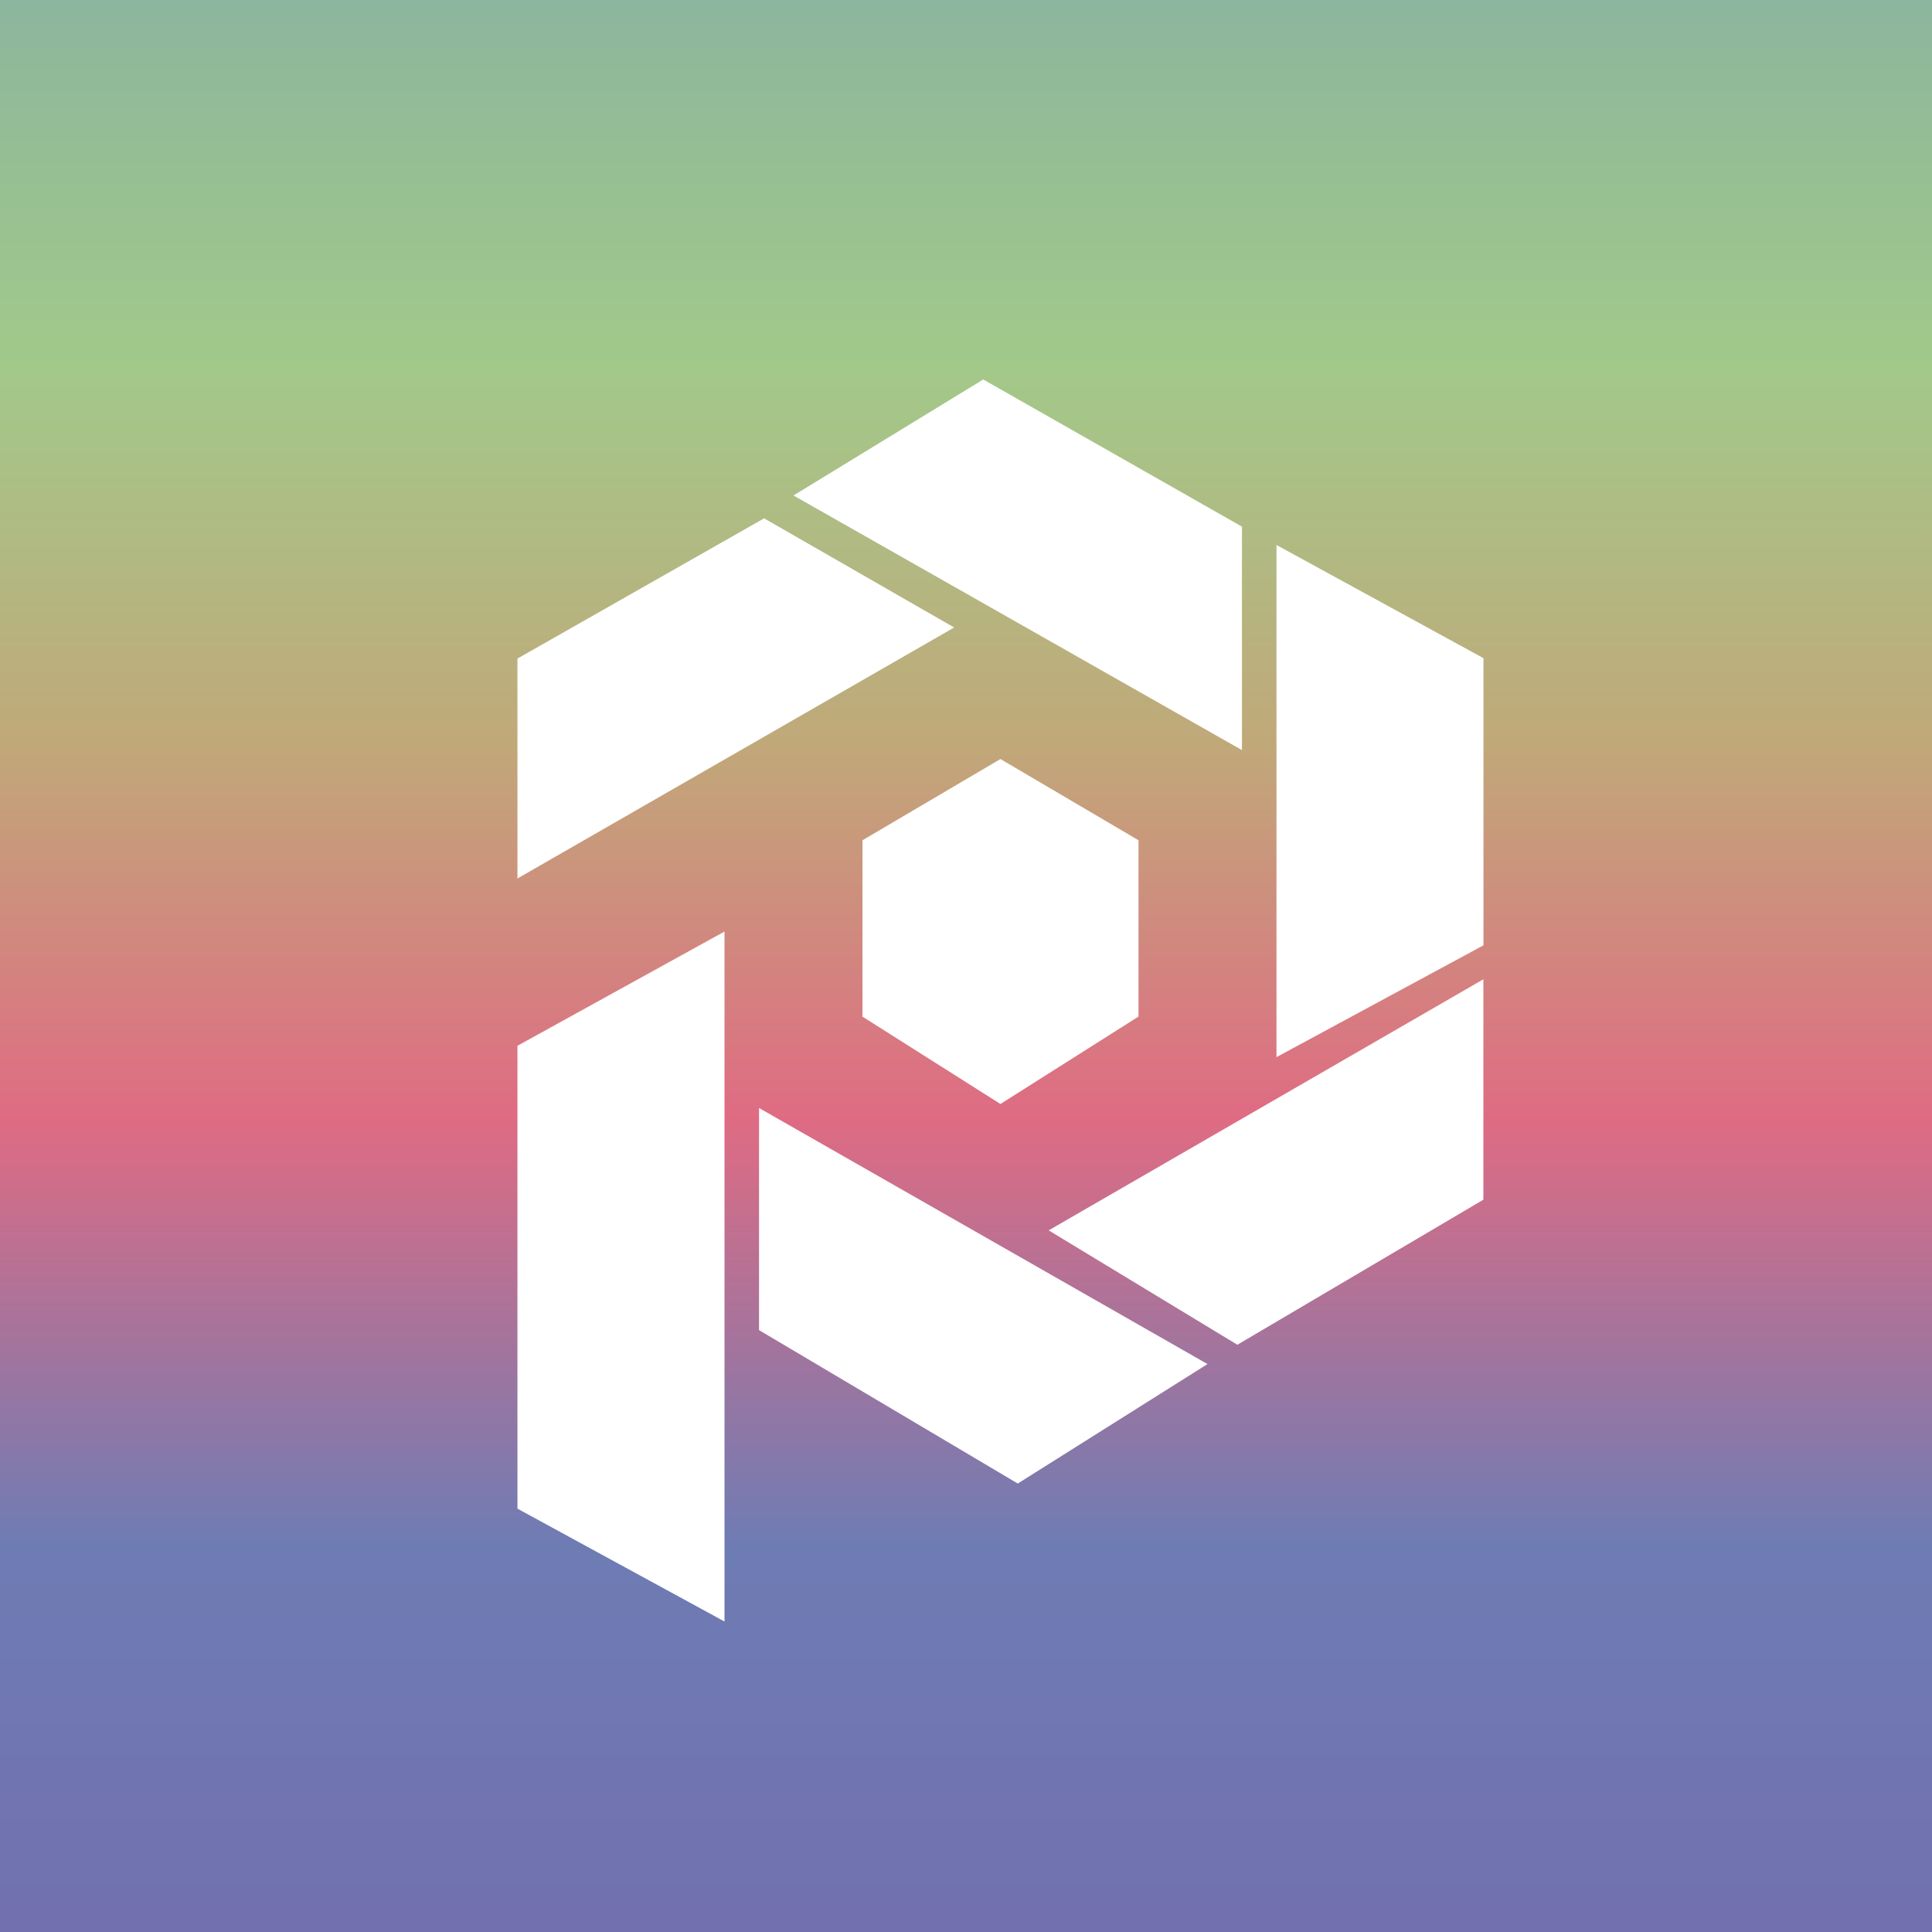 <svg width="24" height="24" viewBox="0 0 24 24" fill="none" xmlns="http://www.w3.org/2000/svg">
<rect x="0" y="0" width="24" height="24" fill="#333333" stroke="none"/>
<g clip-path="url(#clip0_31_15953)">
<path d="M0 0H24V24H0V0Z" fill="url(#paint0_linear_31_15953)"/>
<path d="M6.428 10.913V8.181L9.492 6.439L11.853 7.795L6.428 10.913ZM12.214 4.714L9.857 6.155L15.428 9.318V6.542L12.214 4.714ZM15.857 13.132V6.77L18.428 8.176V11.743L15.857 13.132V13.132ZM18.427 14.903V12.165L13.027 15.284L15.371 16.705L18.427 14.903ZM9.429 16.523V13.764L15 16.945L12.643 18.429L9.429 16.523ZM6.428 18.741V12.991L9 11.572V20.143L6.428 18.741ZM10.714 10.438L12.428 9.429L14.143 10.438V12.628L12.428 13.714L10.714 12.629V10.438Z" fill="white"/>
</g>
<defs>
<linearGradient id="paint0_linear_31_15953" x1="12" y1="0" x2="12" y2="24" gradientUnits="userSpaceOnUse">
<stop stop-color="#8CB69D"/>
<stop offset="0.191" stop-color="#A2C98A"/>
<stop offset="0.386" stop-color="#C1A879"/>
<stop offset="0.579" stop-color="#DF6B83"/>
<stop offset="0.8" stop-color="#6E7CB4"/>
<stop offset="1" stop-color="#7270AF"/>
</linearGradient>
<clipPath id="clip0_31_15953">
<rect width="24" height="24" fill="white"/>
</clipPath>
</defs>
</svg>
